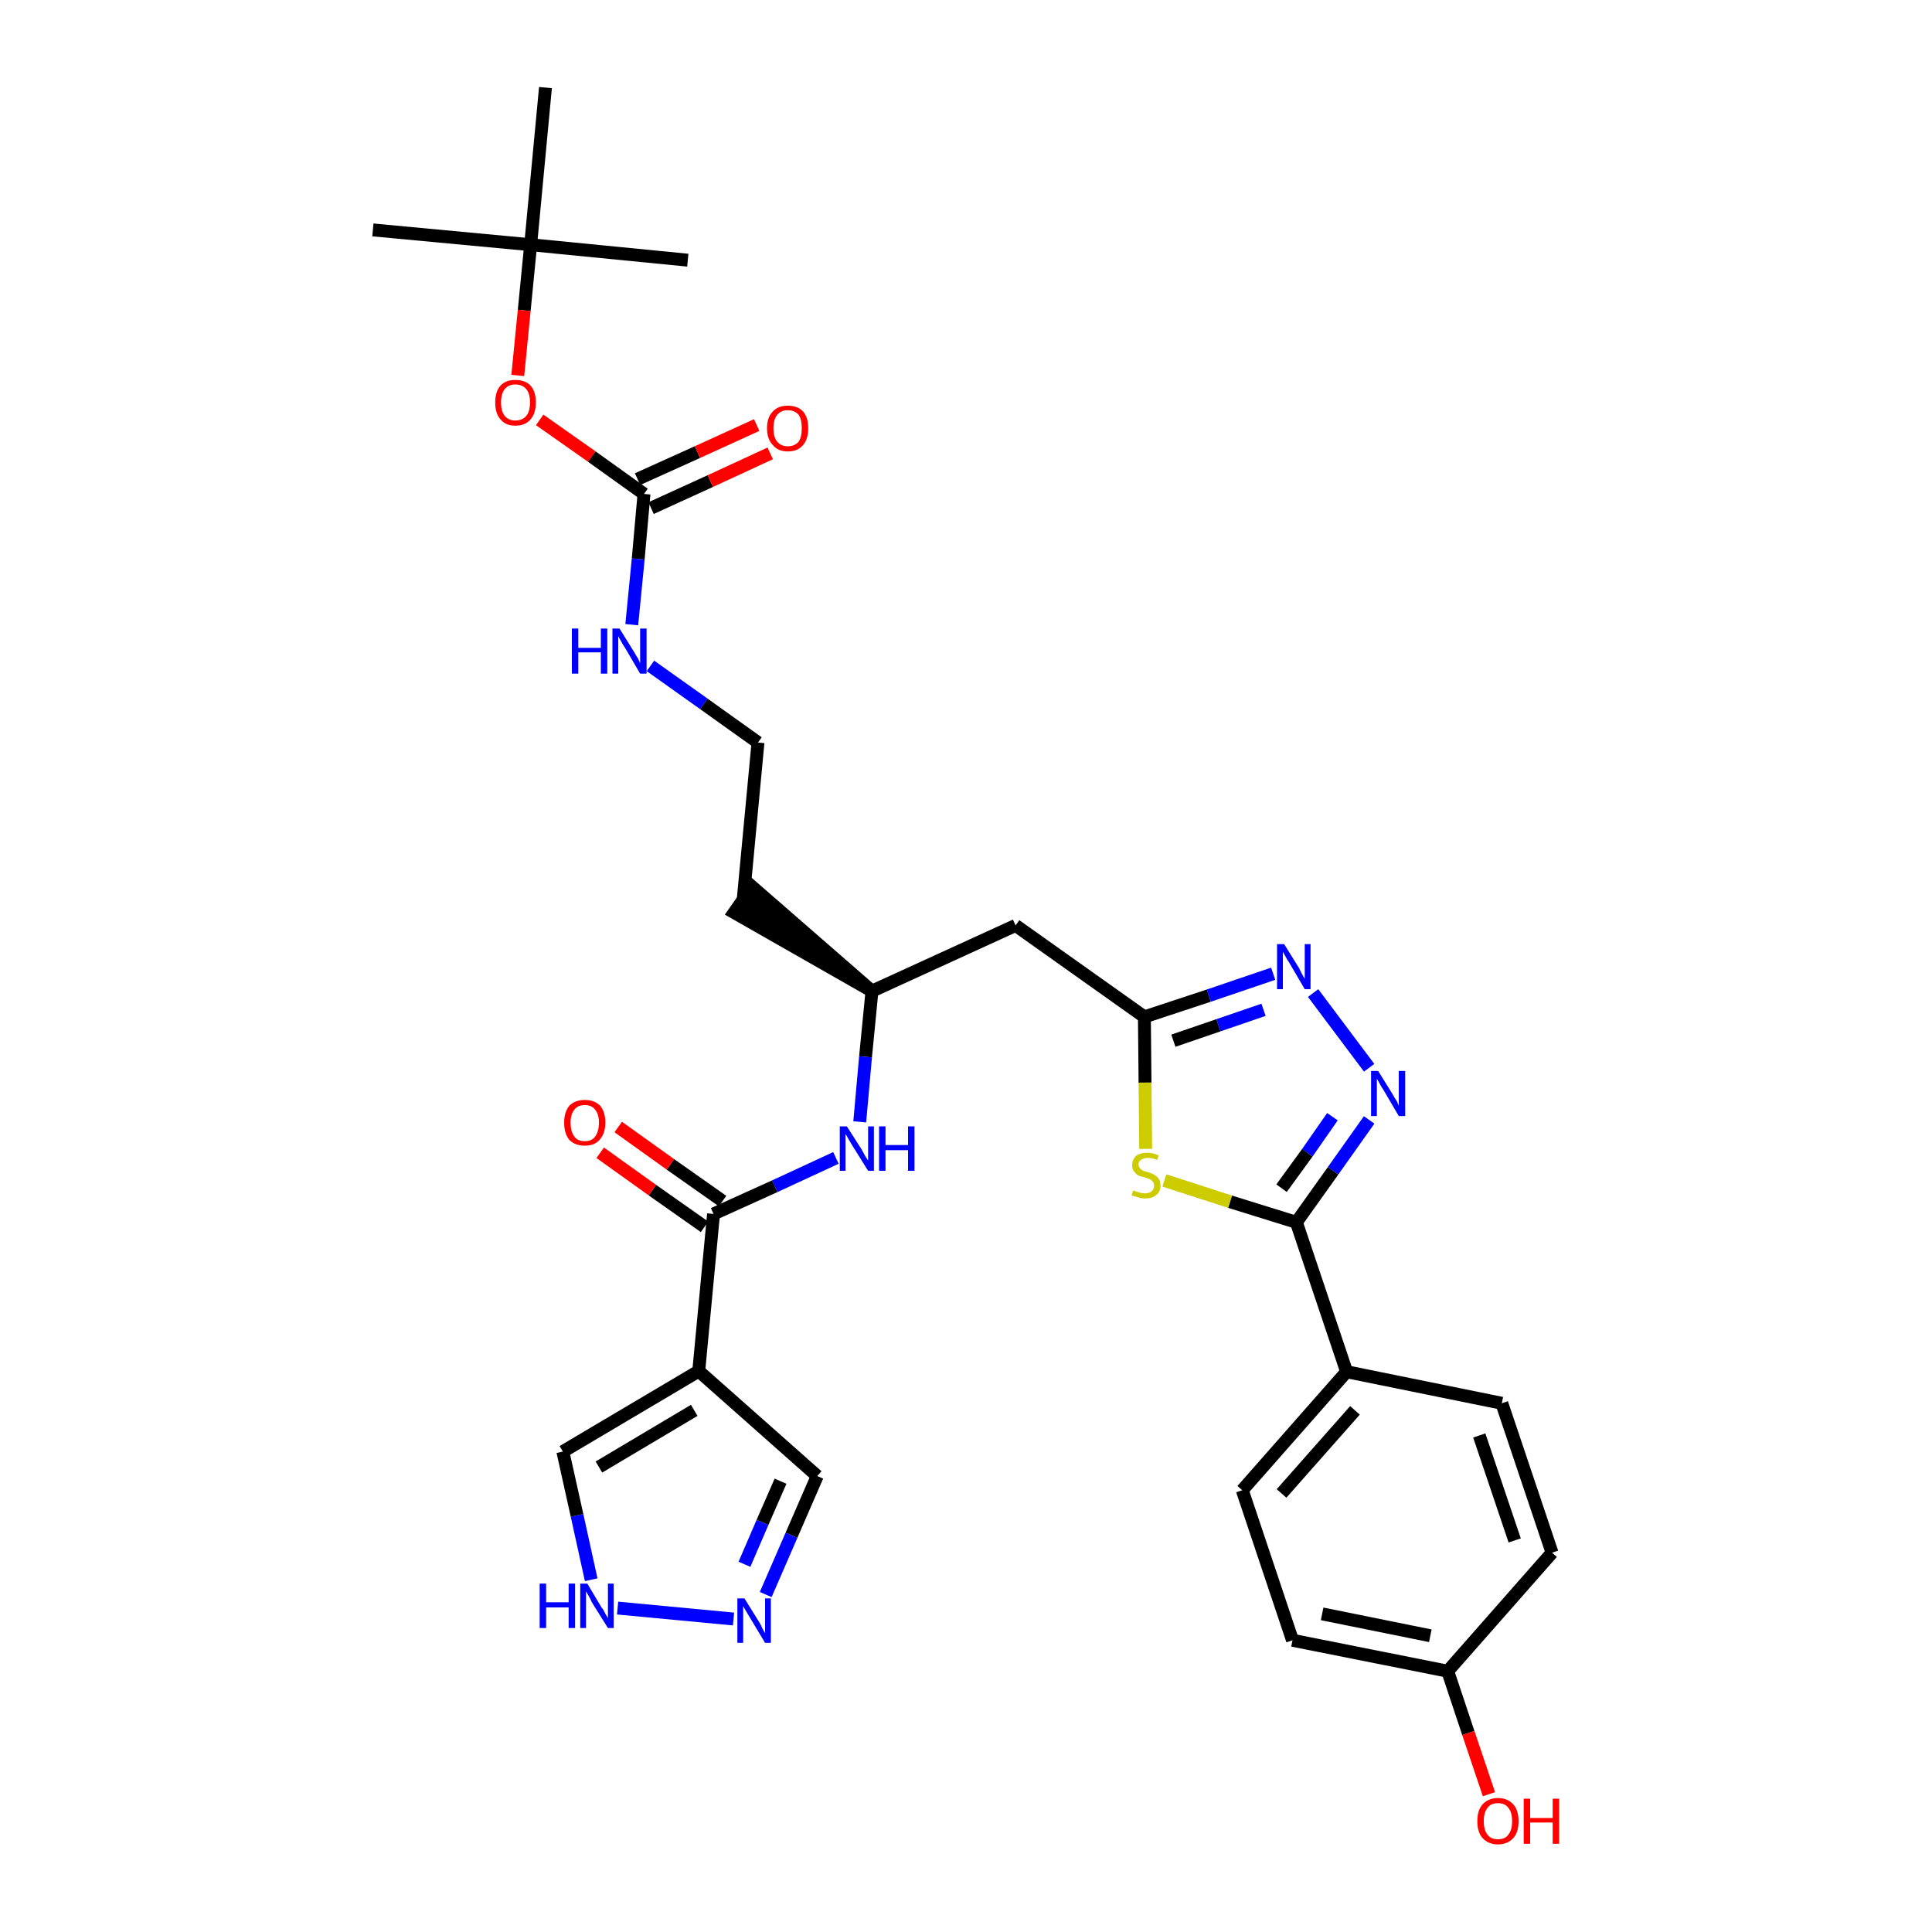 <?xml version='1.0' encoding='iso-8859-1'?>
<svg version='1.1' baseProfile='full'
              xmlns='http://www.w3.org/2000/svg'
                      xmlns:rdkit='http://www.rdkit.org/xml'
                      xmlns:xlink='http://www.w3.org/1999/xlink'
                  xml:space='preserve'
width='300px' height='300px' viewBox='0 0 300 300'>
<!-- END OF HEADER -->
<path class='bond-0 atom-0 atom-1' d='M 57.9,35.7 L 82.4,38.0' style='fill:none;fill-rule:evenodd;stroke:#000000;stroke-width:2.0px;stroke-linecap:butt;stroke-linejoin:miter;stroke-opacity:1' />
<path class='bond-1 atom-1 atom-2' d='M 82.4,38.0 L 106.8,40.4' style='fill:none;fill-rule:evenodd;stroke:#000000;stroke-width:2.0px;stroke-linecap:butt;stroke-linejoin:miter;stroke-opacity:1' />
<path class='bond-2 atom-1 atom-3' d='M 82.4,38.0 L 84.7,13.6' style='fill:none;fill-rule:evenodd;stroke:#000000;stroke-width:2.0px;stroke-linecap:butt;stroke-linejoin:miter;stroke-opacity:1' />
<path class='bond-3 atom-1 atom-4' d='M 82.4,38.0 L 81.4,48.2' style='fill:none;fill-rule:evenodd;stroke:#000000;stroke-width:2.0px;stroke-linecap:butt;stroke-linejoin:miter;stroke-opacity:1' />
<path class='bond-3 atom-1 atom-4' d='M 81.4,48.2 L 80.4,58.3' style='fill:none;fill-rule:evenodd;stroke:#FF0000;stroke-width:2.0px;stroke-linecap:butt;stroke-linejoin:miter;stroke-opacity:1' />
<path class='bond-4 atom-4 atom-5' d='M 83.8,65.2 L 91.9,70.9' style='fill:none;fill-rule:evenodd;stroke:#FF0000;stroke-width:2.0px;stroke-linecap:butt;stroke-linejoin:miter;stroke-opacity:1' />
<path class='bond-4 atom-4 atom-5' d='M 91.9,70.9 L 100.0,76.7' style='fill:none;fill-rule:evenodd;stroke:#000000;stroke-width:2.0px;stroke-linecap:butt;stroke-linejoin:miter;stroke-opacity:1' />
<path class='bond-5 atom-5 atom-6' d='M 101.1,78.9 L 110.3,74.7' style='fill:none;fill-rule:evenodd;stroke:#000000;stroke-width:2.0px;stroke-linecap:butt;stroke-linejoin:miter;stroke-opacity:1' />
<path class='bond-5 atom-5 atom-6' d='M 110.3,74.7 L 119.6,70.4' style='fill:none;fill-rule:evenodd;stroke:#FF0000;stroke-width:2.0px;stroke-linecap:butt;stroke-linejoin:miter;stroke-opacity:1' />
<path class='bond-5 atom-5 atom-6' d='M 99.0,74.4 L 108.3,70.2' style='fill:none;fill-rule:evenodd;stroke:#000000;stroke-width:2.0px;stroke-linecap:butt;stroke-linejoin:miter;stroke-opacity:1' />
<path class='bond-5 atom-5 atom-6' d='M 108.3,70.2 L 117.5,66.0' style='fill:none;fill-rule:evenodd;stroke:#FF0000;stroke-width:2.0px;stroke-linecap:butt;stroke-linejoin:miter;stroke-opacity:1' />
<path class='bond-6 atom-5 atom-7' d='M 100.0,76.7 L 99.1,86.8' style='fill:none;fill-rule:evenodd;stroke:#000000;stroke-width:2.0px;stroke-linecap:butt;stroke-linejoin:miter;stroke-opacity:1' />
<path class='bond-6 atom-5 atom-7' d='M 99.1,86.8 L 98.1,97.0' style='fill:none;fill-rule:evenodd;stroke:#0000FF;stroke-width:2.0px;stroke-linecap:butt;stroke-linejoin:miter;stroke-opacity:1' />
<path class='bond-7 atom-7 atom-8' d='M 101.0,103.4 L 109.3,109.3' style='fill:none;fill-rule:evenodd;stroke:#0000FF;stroke-width:2.0px;stroke-linecap:butt;stroke-linejoin:miter;stroke-opacity:1' />
<path class='bond-7 atom-7 atom-8' d='M 109.3,109.3 L 117.7,115.3' style='fill:none;fill-rule:evenodd;stroke:#000000;stroke-width:2.0px;stroke-linecap:butt;stroke-linejoin:miter;stroke-opacity:1' />
<path class='bond-8 atom-8 atom-9' d='M 117.7,115.3 L 115.4,139.7' style='fill:none;fill-rule:evenodd;stroke:#000000;stroke-width:2.0px;stroke-linecap:butt;stroke-linejoin:miter;stroke-opacity:1' />
<path class='bond-9 atom-10 atom-9' d='M 135.4,153.9 L 116.8,137.7 L 114.0,141.7 Z' style='fill:#000000;fill-rule:evenodd;fill-opacity:1;stroke:#000000;stroke-width:2.0px;stroke-linecap:butt;stroke-linejoin:miter;stroke-opacity:1;' />
<path class='bond-10 atom-10 atom-11' d='M 135.4,153.9 L 157.7,143.7' style='fill:none;fill-rule:evenodd;stroke:#000000;stroke-width:2.0px;stroke-linecap:butt;stroke-linejoin:miter;stroke-opacity:1' />
<path class='bond-23 atom-10 atom-24' d='M 135.4,153.9 L 134.4,164.1' style='fill:none;fill-rule:evenodd;stroke:#000000;stroke-width:2.0px;stroke-linecap:butt;stroke-linejoin:miter;stroke-opacity:1' />
<path class='bond-23 atom-10 atom-24' d='M 134.4,164.1 L 133.5,174.2' style='fill:none;fill-rule:evenodd;stroke:#0000FF;stroke-width:2.0px;stroke-linecap:butt;stroke-linejoin:miter;stroke-opacity:1' />
<path class='bond-11 atom-11 atom-12' d='M 157.7,143.7 L 177.7,157.9' style='fill:none;fill-rule:evenodd;stroke:#000000;stroke-width:2.0px;stroke-linecap:butt;stroke-linejoin:miter;stroke-opacity:1' />
<path class='bond-12 atom-12 atom-13' d='M 177.7,157.9 L 187.7,154.6' style='fill:none;fill-rule:evenodd;stroke:#000000;stroke-width:2.0px;stroke-linecap:butt;stroke-linejoin:miter;stroke-opacity:1' />
<path class='bond-12 atom-12 atom-13' d='M 187.7,154.6 L 197.7,151.2' style='fill:none;fill-rule:evenodd;stroke:#0000FF;stroke-width:2.0px;stroke-linecap:butt;stroke-linejoin:miter;stroke-opacity:1' />
<path class='bond-12 atom-12 atom-13' d='M 182.2,161.6 L 189.2,159.2' style='fill:none;fill-rule:evenodd;stroke:#000000;stroke-width:2.0px;stroke-linecap:butt;stroke-linejoin:miter;stroke-opacity:1' />
<path class='bond-12 atom-12 atom-13' d='M 189.2,159.2 L 196.2,156.8' style='fill:none;fill-rule:evenodd;stroke:#0000FF;stroke-width:2.0px;stroke-linecap:butt;stroke-linejoin:miter;stroke-opacity:1' />
<path class='bond-31 atom-23 atom-12' d='M 177.9,178.4 L 177.8,168.1' style='fill:none;fill-rule:evenodd;stroke:#CCCC00;stroke-width:2.0px;stroke-linecap:butt;stroke-linejoin:miter;stroke-opacity:1' />
<path class='bond-31 atom-23 atom-12' d='M 177.8,168.1 L 177.7,157.9' style='fill:none;fill-rule:evenodd;stroke:#000000;stroke-width:2.0px;stroke-linecap:butt;stroke-linejoin:miter;stroke-opacity:1' />
<path class='bond-13 atom-13 atom-14' d='M 203.9,154.2 L 212.6,165.8' style='fill:none;fill-rule:evenodd;stroke:#0000FF;stroke-width:2.0px;stroke-linecap:butt;stroke-linejoin:miter;stroke-opacity:1' />
<path class='bond-14 atom-14 atom-15' d='M 212.6,173.9 L 207.0,181.8' style='fill:none;fill-rule:evenodd;stroke:#0000FF;stroke-width:2.0px;stroke-linecap:butt;stroke-linejoin:miter;stroke-opacity:1' />
<path class='bond-14 atom-14 atom-15' d='M 207.0,181.8 L 201.3,189.8' style='fill:none;fill-rule:evenodd;stroke:#000000;stroke-width:2.0px;stroke-linecap:butt;stroke-linejoin:miter;stroke-opacity:1' />
<path class='bond-14 atom-14 atom-15' d='M 206.9,173.4 L 203.0,179.0' style='fill:none;fill-rule:evenodd;stroke:#0000FF;stroke-width:2.0px;stroke-linecap:butt;stroke-linejoin:miter;stroke-opacity:1' />
<path class='bond-14 atom-14 atom-15' d='M 203.0,179.0 L 199.0,184.5' style='fill:none;fill-rule:evenodd;stroke:#000000;stroke-width:2.0px;stroke-linecap:butt;stroke-linejoin:miter;stroke-opacity:1' />
<path class='bond-15 atom-15 atom-16' d='M 201.3,189.8 L 209.1,213.0' style='fill:none;fill-rule:evenodd;stroke:#000000;stroke-width:2.0px;stroke-linecap:butt;stroke-linejoin:miter;stroke-opacity:1' />
<path class='bond-22 atom-15 atom-23' d='M 201.3,189.8 L 191.0,186.6' style='fill:none;fill-rule:evenodd;stroke:#000000;stroke-width:2.0px;stroke-linecap:butt;stroke-linejoin:miter;stroke-opacity:1' />
<path class='bond-22 atom-15 atom-23' d='M 191.0,186.6 L 180.8,183.3' style='fill:none;fill-rule:evenodd;stroke:#CCCC00;stroke-width:2.0px;stroke-linecap:butt;stroke-linejoin:miter;stroke-opacity:1' />
<path class='bond-16 atom-16 atom-17' d='M 209.1,213.0 L 192.9,231.4' style='fill:none;fill-rule:evenodd;stroke:#000000;stroke-width:2.0px;stroke-linecap:butt;stroke-linejoin:miter;stroke-opacity:1' />
<path class='bond-16 atom-16 atom-17' d='M 210.4,219.0 L 199.0,231.9' style='fill:none;fill-rule:evenodd;stroke:#000000;stroke-width:2.0px;stroke-linecap:butt;stroke-linejoin:miter;stroke-opacity:1' />
<path class='bond-33 atom-22 atom-16' d='M 233.2,217.9 L 209.1,213.0' style='fill:none;fill-rule:evenodd;stroke:#000000;stroke-width:2.0px;stroke-linecap:butt;stroke-linejoin:miter;stroke-opacity:1' />
<path class='bond-17 atom-17 atom-18' d='M 192.9,231.4 L 200.7,254.7' style='fill:none;fill-rule:evenodd;stroke:#000000;stroke-width:2.0px;stroke-linecap:butt;stroke-linejoin:miter;stroke-opacity:1' />
<path class='bond-18 atom-18 atom-19' d='M 200.7,254.7 L 224.8,259.5' style='fill:none;fill-rule:evenodd;stroke:#000000;stroke-width:2.0px;stroke-linecap:butt;stroke-linejoin:miter;stroke-opacity:1' />
<path class='bond-18 atom-18 atom-19' d='M 205.3,250.6 L 222.1,254.0' style='fill:none;fill-rule:evenodd;stroke:#000000;stroke-width:2.0px;stroke-linecap:butt;stroke-linejoin:miter;stroke-opacity:1' />
<path class='bond-19 atom-19 atom-20' d='M 224.8,259.5 L 228.0,269.1' style='fill:none;fill-rule:evenodd;stroke:#000000;stroke-width:2.0px;stroke-linecap:butt;stroke-linejoin:miter;stroke-opacity:1' />
<path class='bond-19 atom-19 atom-20' d='M 228.0,269.1 L 231.2,278.6' style='fill:none;fill-rule:evenodd;stroke:#FF0000;stroke-width:2.0px;stroke-linecap:butt;stroke-linejoin:miter;stroke-opacity:1' />
<path class='bond-20 atom-19 atom-21' d='M 224.8,259.5 L 241.0,241.1' style='fill:none;fill-rule:evenodd;stroke:#000000;stroke-width:2.0px;stroke-linecap:butt;stroke-linejoin:miter;stroke-opacity:1' />
<path class='bond-21 atom-21 atom-22' d='M 241.0,241.1 L 233.2,217.9' style='fill:none;fill-rule:evenodd;stroke:#000000;stroke-width:2.0px;stroke-linecap:butt;stroke-linejoin:miter;stroke-opacity:1' />
<path class='bond-21 atom-21 atom-22' d='M 235.2,239.2 L 229.7,222.9' style='fill:none;fill-rule:evenodd;stroke:#000000;stroke-width:2.0px;stroke-linecap:butt;stroke-linejoin:miter;stroke-opacity:1' />
<path class='bond-24 atom-24 atom-25' d='M 129.8,179.8 L 120.3,184.2' style='fill:none;fill-rule:evenodd;stroke:#0000FF;stroke-width:2.0px;stroke-linecap:butt;stroke-linejoin:miter;stroke-opacity:1' />
<path class='bond-24 atom-24 atom-25' d='M 120.3,184.2 L 110.8,188.5' style='fill:none;fill-rule:evenodd;stroke:#000000;stroke-width:2.0px;stroke-linecap:butt;stroke-linejoin:miter;stroke-opacity:1' />
<path class='bond-25 atom-25 atom-26' d='M 112.2,186.5 L 104.1,180.8' style='fill:none;fill-rule:evenodd;stroke:#000000;stroke-width:2.0px;stroke-linecap:butt;stroke-linejoin:miter;stroke-opacity:1' />
<path class='bond-25 atom-25 atom-26' d='M 104.1,180.8 L 96.0,175.0' style='fill:none;fill-rule:evenodd;stroke:#FF0000;stroke-width:2.0px;stroke-linecap:butt;stroke-linejoin:miter;stroke-opacity:1' />
<path class='bond-25 atom-25 atom-26' d='M 109.4,190.5 L 101.3,184.8' style='fill:none;fill-rule:evenodd;stroke:#000000;stroke-width:2.0px;stroke-linecap:butt;stroke-linejoin:miter;stroke-opacity:1' />
<path class='bond-25 atom-25 atom-26' d='M 101.3,184.8 L 93.2,179.0' style='fill:none;fill-rule:evenodd;stroke:#FF0000;stroke-width:2.0px;stroke-linecap:butt;stroke-linejoin:miter;stroke-opacity:1' />
<path class='bond-26 atom-25 atom-27' d='M 110.8,188.5 L 108.5,212.9' style='fill:none;fill-rule:evenodd;stroke:#000000;stroke-width:2.0px;stroke-linecap:butt;stroke-linejoin:miter;stroke-opacity:1' />
<path class='bond-27 atom-27 atom-28' d='M 108.5,212.9 L 126.9,229.2' style='fill:none;fill-rule:evenodd;stroke:#000000;stroke-width:2.0px;stroke-linecap:butt;stroke-linejoin:miter;stroke-opacity:1' />
<path class='bond-32 atom-31 atom-27' d='M 87.4,225.4 L 108.5,212.9' style='fill:none;fill-rule:evenodd;stroke:#000000;stroke-width:2.0px;stroke-linecap:butt;stroke-linejoin:miter;stroke-opacity:1' />
<path class='bond-32 atom-31 atom-27' d='M 93.0,227.8 L 107.8,219.0' style='fill:none;fill-rule:evenodd;stroke:#000000;stroke-width:2.0px;stroke-linecap:butt;stroke-linejoin:miter;stroke-opacity:1' />
<path class='bond-28 atom-28 atom-29' d='M 126.9,229.2 L 122.9,238.4' style='fill:none;fill-rule:evenodd;stroke:#000000;stroke-width:2.0px;stroke-linecap:butt;stroke-linejoin:miter;stroke-opacity:1' />
<path class='bond-28 atom-28 atom-29' d='M 122.9,238.4 L 118.9,247.6' style='fill:none;fill-rule:evenodd;stroke:#0000FF;stroke-width:2.0px;stroke-linecap:butt;stroke-linejoin:miter;stroke-opacity:1' />
<path class='bond-28 atom-28 atom-29' d='M 121.2,230.0 L 118.4,236.4' style='fill:none;fill-rule:evenodd;stroke:#000000;stroke-width:2.0px;stroke-linecap:butt;stroke-linejoin:miter;stroke-opacity:1' />
<path class='bond-28 atom-28 atom-29' d='M 118.4,236.4 L 115.6,242.9' style='fill:none;fill-rule:evenodd;stroke:#0000FF;stroke-width:2.0px;stroke-linecap:butt;stroke-linejoin:miter;stroke-opacity:1' />
<path class='bond-29 atom-29 atom-30' d='M 113.9,251.4 L 95.9,249.7' style='fill:none;fill-rule:evenodd;stroke:#0000FF;stroke-width:2.0px;stroke-linecap:butt;stroke-linejoin:miter;stroke-opacity:1' />
<path class='bond-30 atom-30 atom-31' d='M 91.8,245.3 L 89.6,235.3' style='fill:none;fill-rule:evenodd;stroke:#0000FF;stroke-width:2.0px;stroke-linecap:butt;stroke-linejoin:miter;stroke-opacity:1' />
<path class='bond-30 atom-30 atom-31' d='M 89.6,235.3 L 87.4,225.4' style='fill:none;fill-rule:evenodd;stroke:#000000;stroke-width:2.0px;stroke-linecap:butt;stroke-linejoin:miter;stroke-opacity:1' />
<path  class='atom-4' d='M 76.9 62.5
Q 76.9 60.8, 77.7 59.9
Q 78.5 59.0, 80.0 59.0
Q 81.6 59.0, 82.4 59.9
Q 83.2 60.8, 83.2 62.5
Q 83.2 64.2, 82.4 65.1
Q 81.6 66.1, 80.0 66.1
Q 78.5 66.1, 77.7 65.1
Q 76.9 64.2, 76.9 62.5
M 80.0 65.3
Q 81.1 65.3, 81.7 64.6
Q 82.3 63.9, 82.3 62.5
Q 82.3 61.1, 81.7 60.4
Q 81.1 59.7, 80.0 59.7
Q 79.0 59.7, 78.4 60.4
Q 77.8 61.1, 77.8 62.5
Q 77.8 63.9, 78.4 64.6
Q 79.0 65.3, 80.0 65.3
' fill='#FF0000'/>
<path  class='atom-6' d='M 119.1 66.5
Q 119.1 64.8, 120.0 63.9
Q 120.8 63.0, 122.3 63.0
Q 123.9 63.0, 124.7 63.9
Q 125.5 64.8, 125.5 66.5
Q 125.5 68.2, 124.7 69.1
Q 123.9 70.1, 122.3 70.1
Q 120.8 70.1, 120.0 69.1
Q 119.1 68.2, 119.1 66.5
M 122.3 69.3
Q 123.4 69.3, 124.0 68.6
Q 124.5 67.9, 124.5 66.5
Q 124.5 65.1, 124.0 64.4
Q 123.4 63.7, 122.3 63.7
Q 121.3 63.7, 120.7 64.4
Q 120.1 65.1, 120.1 66.5
Q 120.1 67.9, 120.7 68.6
Q 121.3 69.3, 122.3 69.3
' fill='#FF0000'/>
<path  class='atom-7' d='M 88.8 97.6
L 89.8 97.6
L 89.8 100.6
L 93.3 100.6
L 93.3 97.6
L 94.3 97.6
L 94.3 104.6
L 93.3 104.6
L 93.3 101.3
L 89.8 101.3
L 89.8 104.6
L 88.8 104.6
L 88.8 97.6
' fill='#0000FF'/>
<path  class='atom-7' d='M 96.2 97.6
L 98.5 101.3
Q 98.7 101.7, 99.1 102.3
Q 99.4 103.0, 99.4 103.0
L 99.4 97.6
L 100.4 97.6
L 100.4 104.6
L 99.4 104.6
L 97.0 100.5
Q 96.7 100.1, 96.4 99.5
Q 96.1 99.0, 96.0 98.8
L 96.0 104.6
L 95.1 104.6
L 95.1 97.6
L 96.2 97.6
' fill='#0000FF'/>
<path  class='atom-13' d='M 199.4 146.6
L 201.7 150.3
Q 201.9 150.7, 202.2 151.3
Q 202.6 152.0, 202.6 152.0
L 202.6 146.6
L 203.5 146.6
L 203.5 153.6
L 202.6 153.6
L 200.2 149.5
Q 199.9 149.1, 199.6 148.5
Q 199.3 148.0, 199.2 147.8
L 199.2 153.6
L 198.3 153.6
L 198.3 146.6
L 199.4 146.6
' fill='#0000FF'/>
<path  class='atom-14' d='M 214.0 166.3
L 216.3 170.0
Q 216.5 170.4, 216.9 171.0
Q 217.2 171.7, 217.2 171.7
L 217.2 166.3
L 218.2 166.3
L 218.2 173.3
L 217.2 173.3
L 214.8 169.2
Q 214.5 168.8, 214.2 168.2
Q 213.9 167.7, 213.8 167.5
L 213.8 173.3
L 212.9 173.3
L 212.9 166.3
L 214.0 166.3
' fill='#0000FF'/>
<path  class='atom-20' d='M 229.4 282.8
Q 229.4 281.1, 230.2 280.2
Q 231.1 279.2, 232.6 279.2
Q 234.1 279.2, 235.0 280.2
Q 235.8 281.1, 235.8 282.8
Q 235.8 284.5, 235.0 285.4
Q 234.1 286.4, 232.6 286.4
Q 231.1 286.4, 230.2 285.4
Q 229.4 284.5, 229.4 282.8
M 232.6 285.6
Q 233.7 285.6, 234.2 284.9
Q 234.8 284.2, 234.8 282.8
Q 234.8 281.4, 234.2 280.7
Q 233.7 280.0, 232.6 280.0
Q 231.5 280.0, 231.0 280.7
Q 230.4 281.4, 230.4 282.8
Q 230.4 284.2, 231.0 284.9
Q 231.5 285.6, 232.6 285.6
' fill='#FF0000'/>
<path  class='atom-20' d='M 236.6 279.3
L 237.6 279.3
L 237.6 282.3
L 241.1 282.3
L 241.1 279.3
L 242.1 279.3
L 242.1 286.3
L 241.1 286.3
L 241.1 283.0
L 237.6 283.0
L 237.6 286.3
L 236.6 286.3
L 236.6 279.3
' fill='#FF0000'/>
<path  class='atom-23' d='M 176.0 184.8
Q 176.0 184.9, 176.4 185.0
Q 176.7 185.1, 177.0 185.2
Q 177.4 185.3, 177.8 185.3
Q 178.4 185.3, 178.8 185.0
Q 179.2 184.7, 179.2 184.1
Q 179.2 183.7, 179.0 183.5
Q 178.8 183.2, 178.5 183.1
Q 178.2 183.0, 177.7 182.8
Q 177.1 182.7, 176.7 182.5
Q 176.4 182.3, 176.1 181.9
Q 175.8 181.6, 175.8 180.9
Q 175.8 180.1, 176.4 179.5
Q 177.0 179.0, 178.2 179.0
Q 179.0 179.0, 179.9 179.4
L 179.7 180.1
Q 178.9 179.8, 178.2 179.8
Q 177.6 179.8, 177.2 180.1
Q 176.8 180.3, 176.8 180.8
Q 176.8 181.2, 177.0 181.4
Q 177.2 181.6, 177.5 181.8
Q 177.8 181.9, 178.2 182.0
Q 178.9 182.2, 179.2 182.4
Q 179.6 182.6, 179.9 183.0
Q 180.2 183.4, 180.2 184.1
Q 180.2 185.1, 179.5 185.6
Q 178.9 186.1, 177.8 186.1
Q 177.2 186.1, 176.7 185.9
Q 176.2 185.8, 175.7 185.6
L 176.0 184.8
' fill='#CCCC00'/>
<path  class='atom-24' d='M 131.5 174.9
L 133.8 178.5
Q 134.0 178.9, 134.4 179.6
Q 134.8 180.2, 134.8 180.2
L 134.8 174.9
L 135.7 174.9
L 135.7 181.8
L 134.8 181.8
L 132.3 177.8
Q 132.0 177.3, 131.7 176.8
Q 131.4 176.2, 131.3 176.1
L 131.3 181.8
L 130.4 181.8
L 130.4 174.9
L 131.5 174.9
' fill='#0000FF'/>
<path  class='atom-24' d='M 136.5 174.9
L 137.5 174.9
L 137.5 177.8
L 141.0 177.8
L 141.0 174.9
L 142.0 174.9
L 142.0 181.8
L 141.0 181.8
L 141.0 178.6
L 137.5 178.6
L 137.5 181.8
L 136.5 181.8
L 136.5 174.9
' fill='#0000FF'/>
<path  class='atom-26' d='M 87.6 174.3
Q 87.6 172.7, 88.4 171.7
Q 89.3 170.8, 90.8 170.8
Q 92.3 170.8, 93.2 171.7
Q 94.0 172.7, 94.0 174.3
Q 94.0 176.0, 93.1 177.0
Q 92.3 177.9, 90.8 177.9
Q 89.3 177.9, 88.4 177.0
Q 87.6 176.0, 87.6 174.3
M 90.8 177.2
Q 91.9 177.2, 92.4 176.5
Q 93.0 175.7, 93.0 174.3
Q 93.0 173.0, 92.4 172.3
Q 91.9 171.6, 90.8 171.6
Q 89.7 171.6, 89.2 172.3
Q 88.6 173.0, 88.6 174.3
Q 88.6 175.7, 89.2 176.5
Q 89.7 177.2, 90.8 177.2
' fill='#FF0000'/>
<path  class='atom-29' d='M 115.6 248.2
L 117.9 251.9
Q 118.1 252.2, 118.4 252.9
Q 118.8 253.6, 118.8 253.6
L 118.8 248.2
L 119.7 248.2
L 119.7 255.1
L 118.8 255.1
L 116.4 251.1
Q 116.1 250.6, 115.8 250.1
Q 115.5 249.6, 115.4 249.4
L 115.4 255.1
L 114.5 255.1
L 114.5 248.2
L 115.6 248.2
' fill='#0000FF'/>
<path  class='atom-30' d='M 83.8 245.9
L 84.8 245.9
L 84.8 248.8
L 88.3 248.8
L 88.3 245.9
L 89.3 245.9
L 89.3 252.8
L 88.3 252.8
L 88.3 249.6
L 84.8 249.6
L 84.8 252.8
L 83.8 252.8
L 83.8 245.9
' fill='#0000FF'/>
<path  class='atom-30' d='M 91.2 245.9
L 93.4 249.6
Q 93.7 249.9, 94.0 250.6
Q 94.4 251.2, 94.4 251.3
L 94.4 245.9
L 95.3 245.9
L 95.3 252.8
L 94.4 252.8
L 91.9 248.8
Q 91.7 248.3, 91.4 247.8
Q 91.1 247.3, 91.0 247.1
L 91.0 252.8
L 90.1 252.8
L 90.1 245.9
L 91.2 245.9
' fill='#0000FF'/>
</svg>
